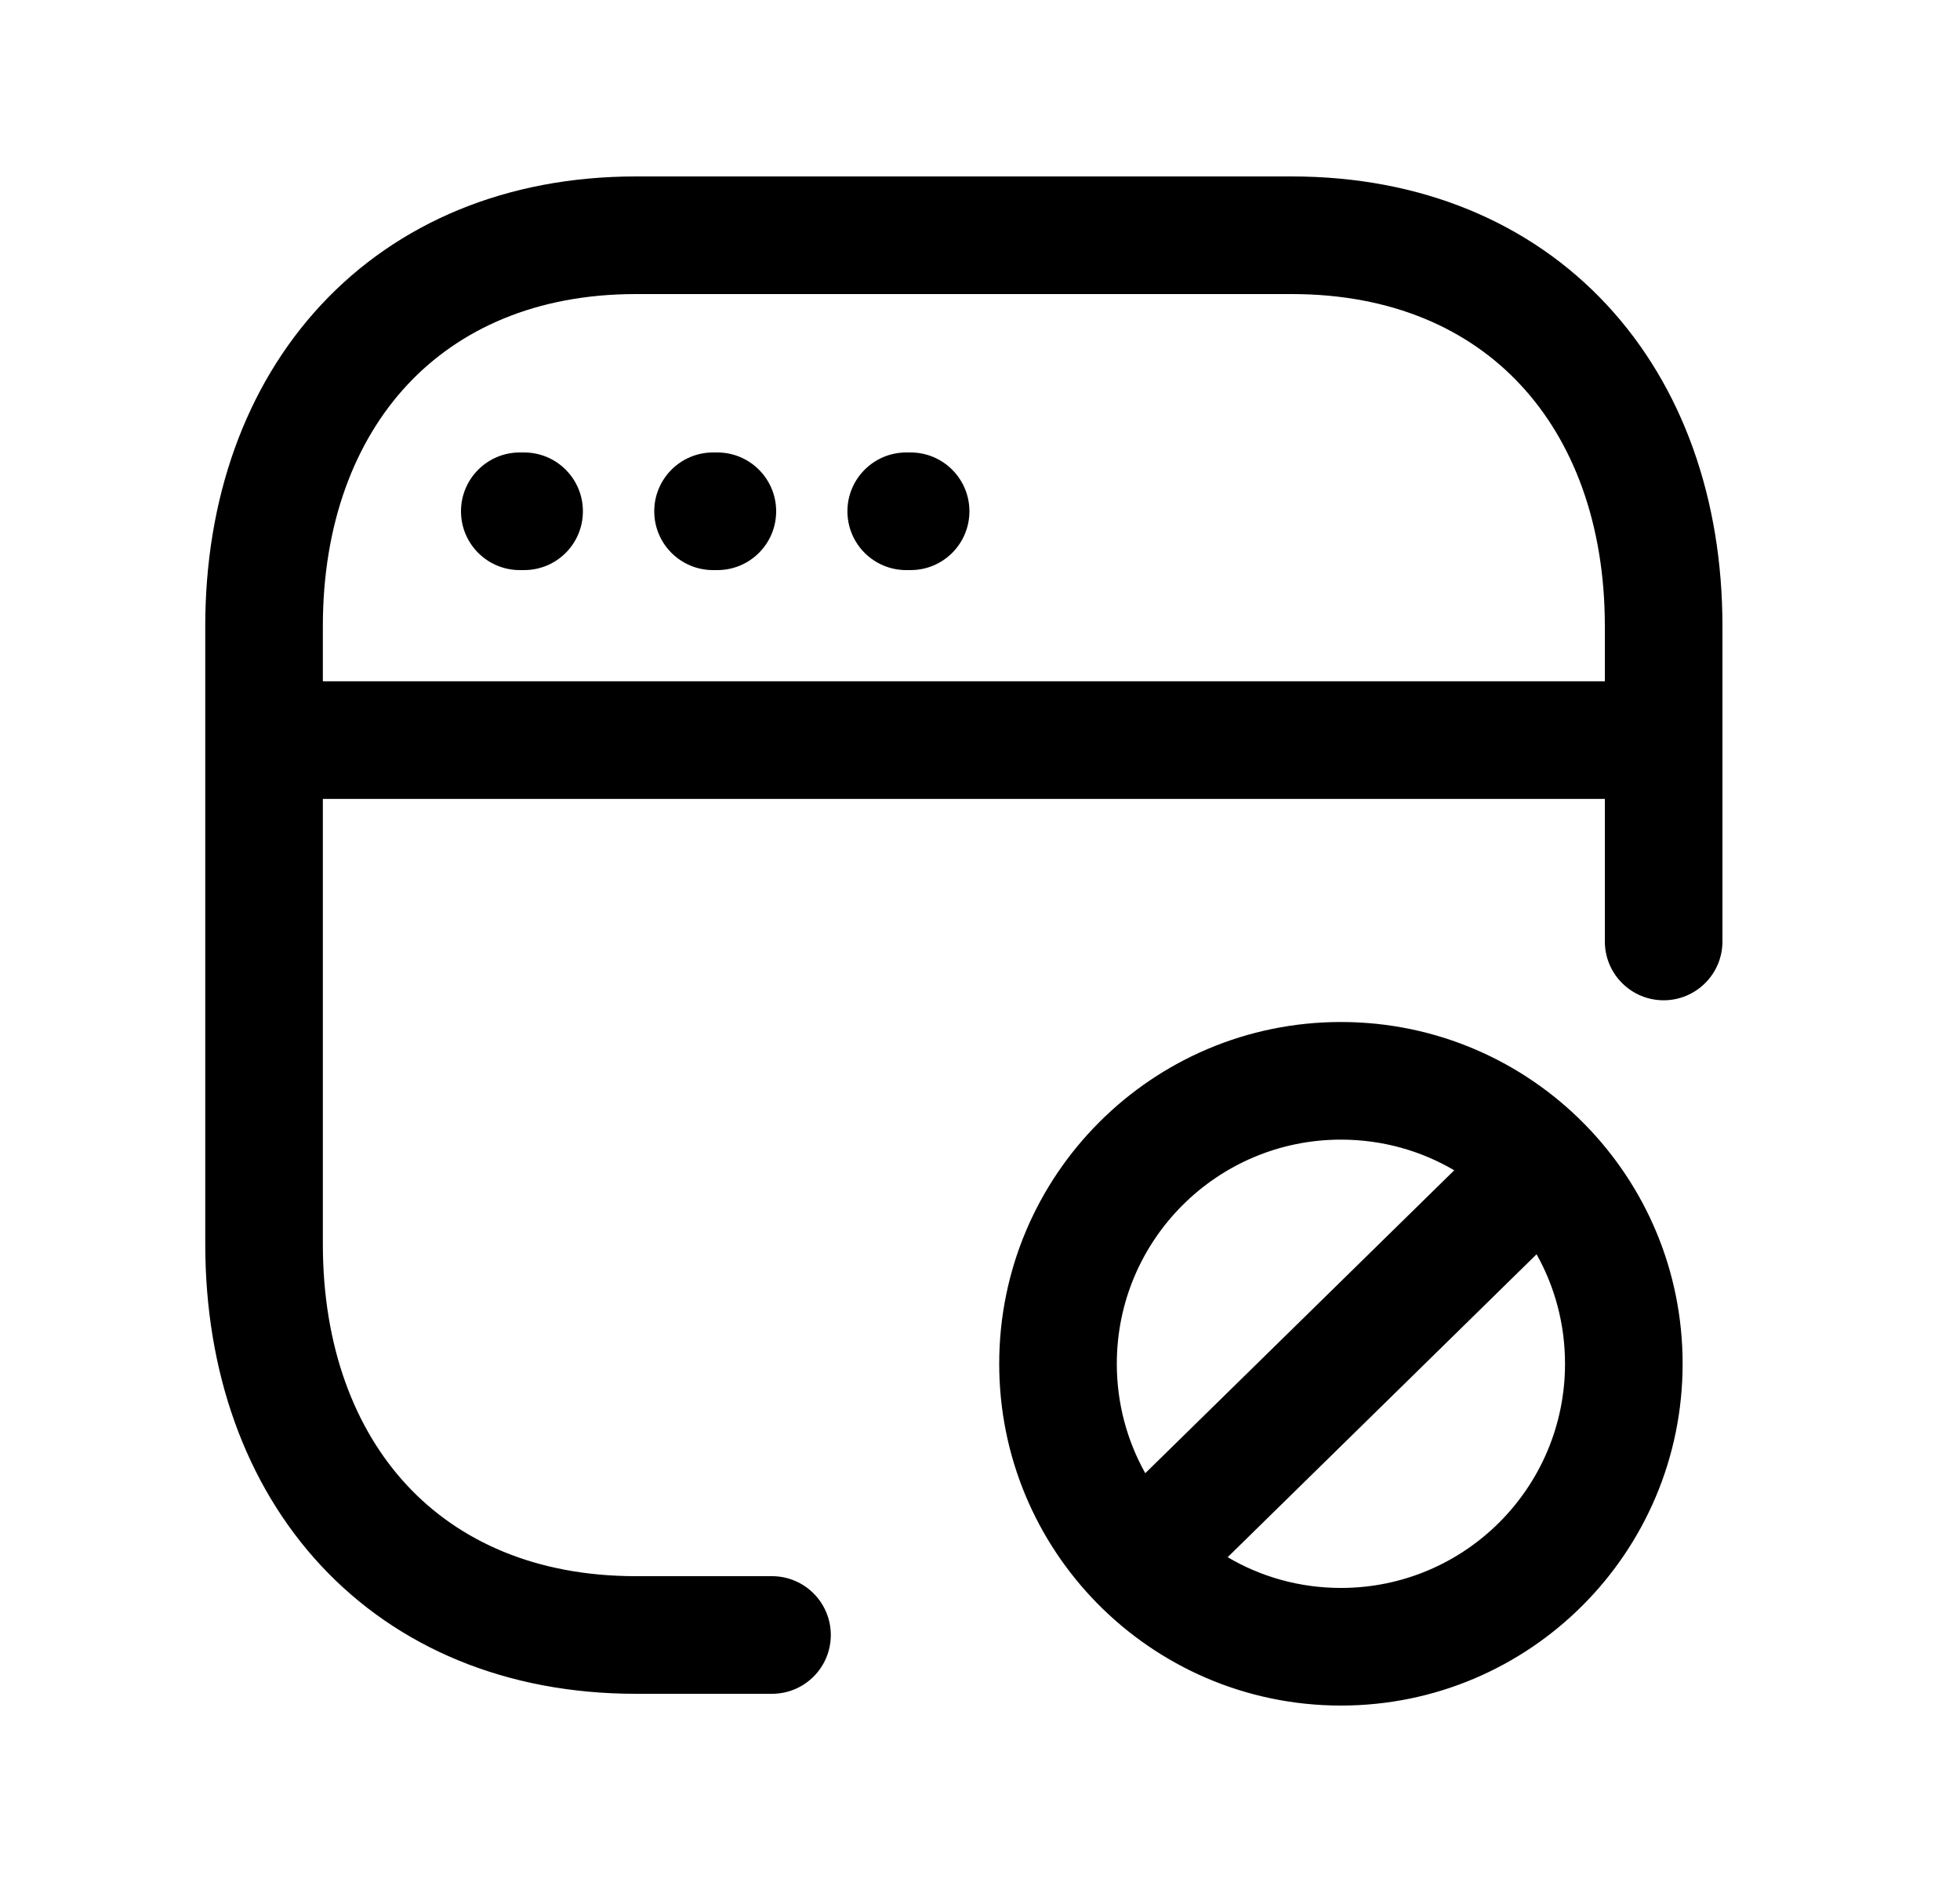 <svg width="25" height="24" viewBox="0 0 25 24" fill="none" xmlns="http://www.w3.org/2000/svg">
<path fill-rule="evenodd" clip-rule="evenodd" d="M4.098 3.885C5.076 2.836 6.468 2.25 8.111 2.25H16.476C18.123 2.25 19.516 2.836 20.493 3.885C21.465 4.929 21.97 6.369 21.97 7.985V12.006C21.97 12.42 21.634 12.756 21.22 12.756C20.805 12.756 20.47 12.42 20.47 12.006V10.188H4.118V15.866C4.118 17.171 4.523 18.224 5.192 18.942C5.856 19.655 6.835 20.1 8.111 20.1H9.847C10.261 20.1 10.597 20.436 10.597 20.85C10.597 21.265 10.261 21.6 9.847 21.6H8.111C6.464 21.6 5.072 21.014 4.094 19.965C3.123 18.921 2.618 17.481 2.618 15.866V7.985C2.618 6.368 3.126 4.928 4.098 3.885ZM4.118 8.688H20.47V7.985C20.47 6.678 20.064 5.626 19.395 4.908C18.732 4.195 17.753 3.75 16.476 3.75H8.111C6.84 3.75 5.86 4.195 5.195 4.908C4.525 5.627 4.118 6.679 4.118 7.985V8.688ZM5.88 6.52C5.88 6.106 6.216 5.77 6.63 5.77H6.685C7.1 5.77 7.435 6.106 7.435 6.52C7.435 6.935 7.1 7.27 6.685 7.27H6.63C6.216 7.27 5.88 6.935 5.88 6.52ZM8.345 6.52C8.345 6.106 8.681 5.77 9.095 5.77H9.15C9.564 5.77 9.9 6.106 9.9 6.52C9.9 6.935 9.564 7.27 9.15 7.27H9.095C8.681 7.27 8.345 6.935 8.345 6.52ZM10.809 6.52C10.809 6.106 11.145 5.77 11.559 5.77H11.615C12.029 5.77 12.365 6.106 12.365 6.52C12.365 6.935 12.029 7.27 11.615 7.27H11.559C11.145 7.27 10.809 6.935 10.809 6.52ZM12.745 17.391C12.745 14.985 14.697 13.033 17.104 13.033C18.323 13.033 19.426 13.534 20.216 14.34C20.987 15.126 21.462 16.203 21.462 17.391C21.462 19.799 19.511 21.75 17.104 21.75C15.885 21.75 14.781 21.248 13.991 20.442C13.221 19.657 12.745 18.579 12.745 17.391ZM15.659 19.858C16.083 20.108 16.576 20.25 17.104 20.25C18.683 20.25 19.962 18.971 19.962 17.391C19.962 16.884 19.831 16.408 19.599 15.995L15.659 19.858ZM18.549 14.924L14.608 18.787C14.377 18.374 14.245 17.899 14.245 17.391C14.245 15.813 15.525 14.533 17.104 14.533C17.632 14.533 18.125 14.675 18.549 14.924Z" fill="black"/>
</svg>